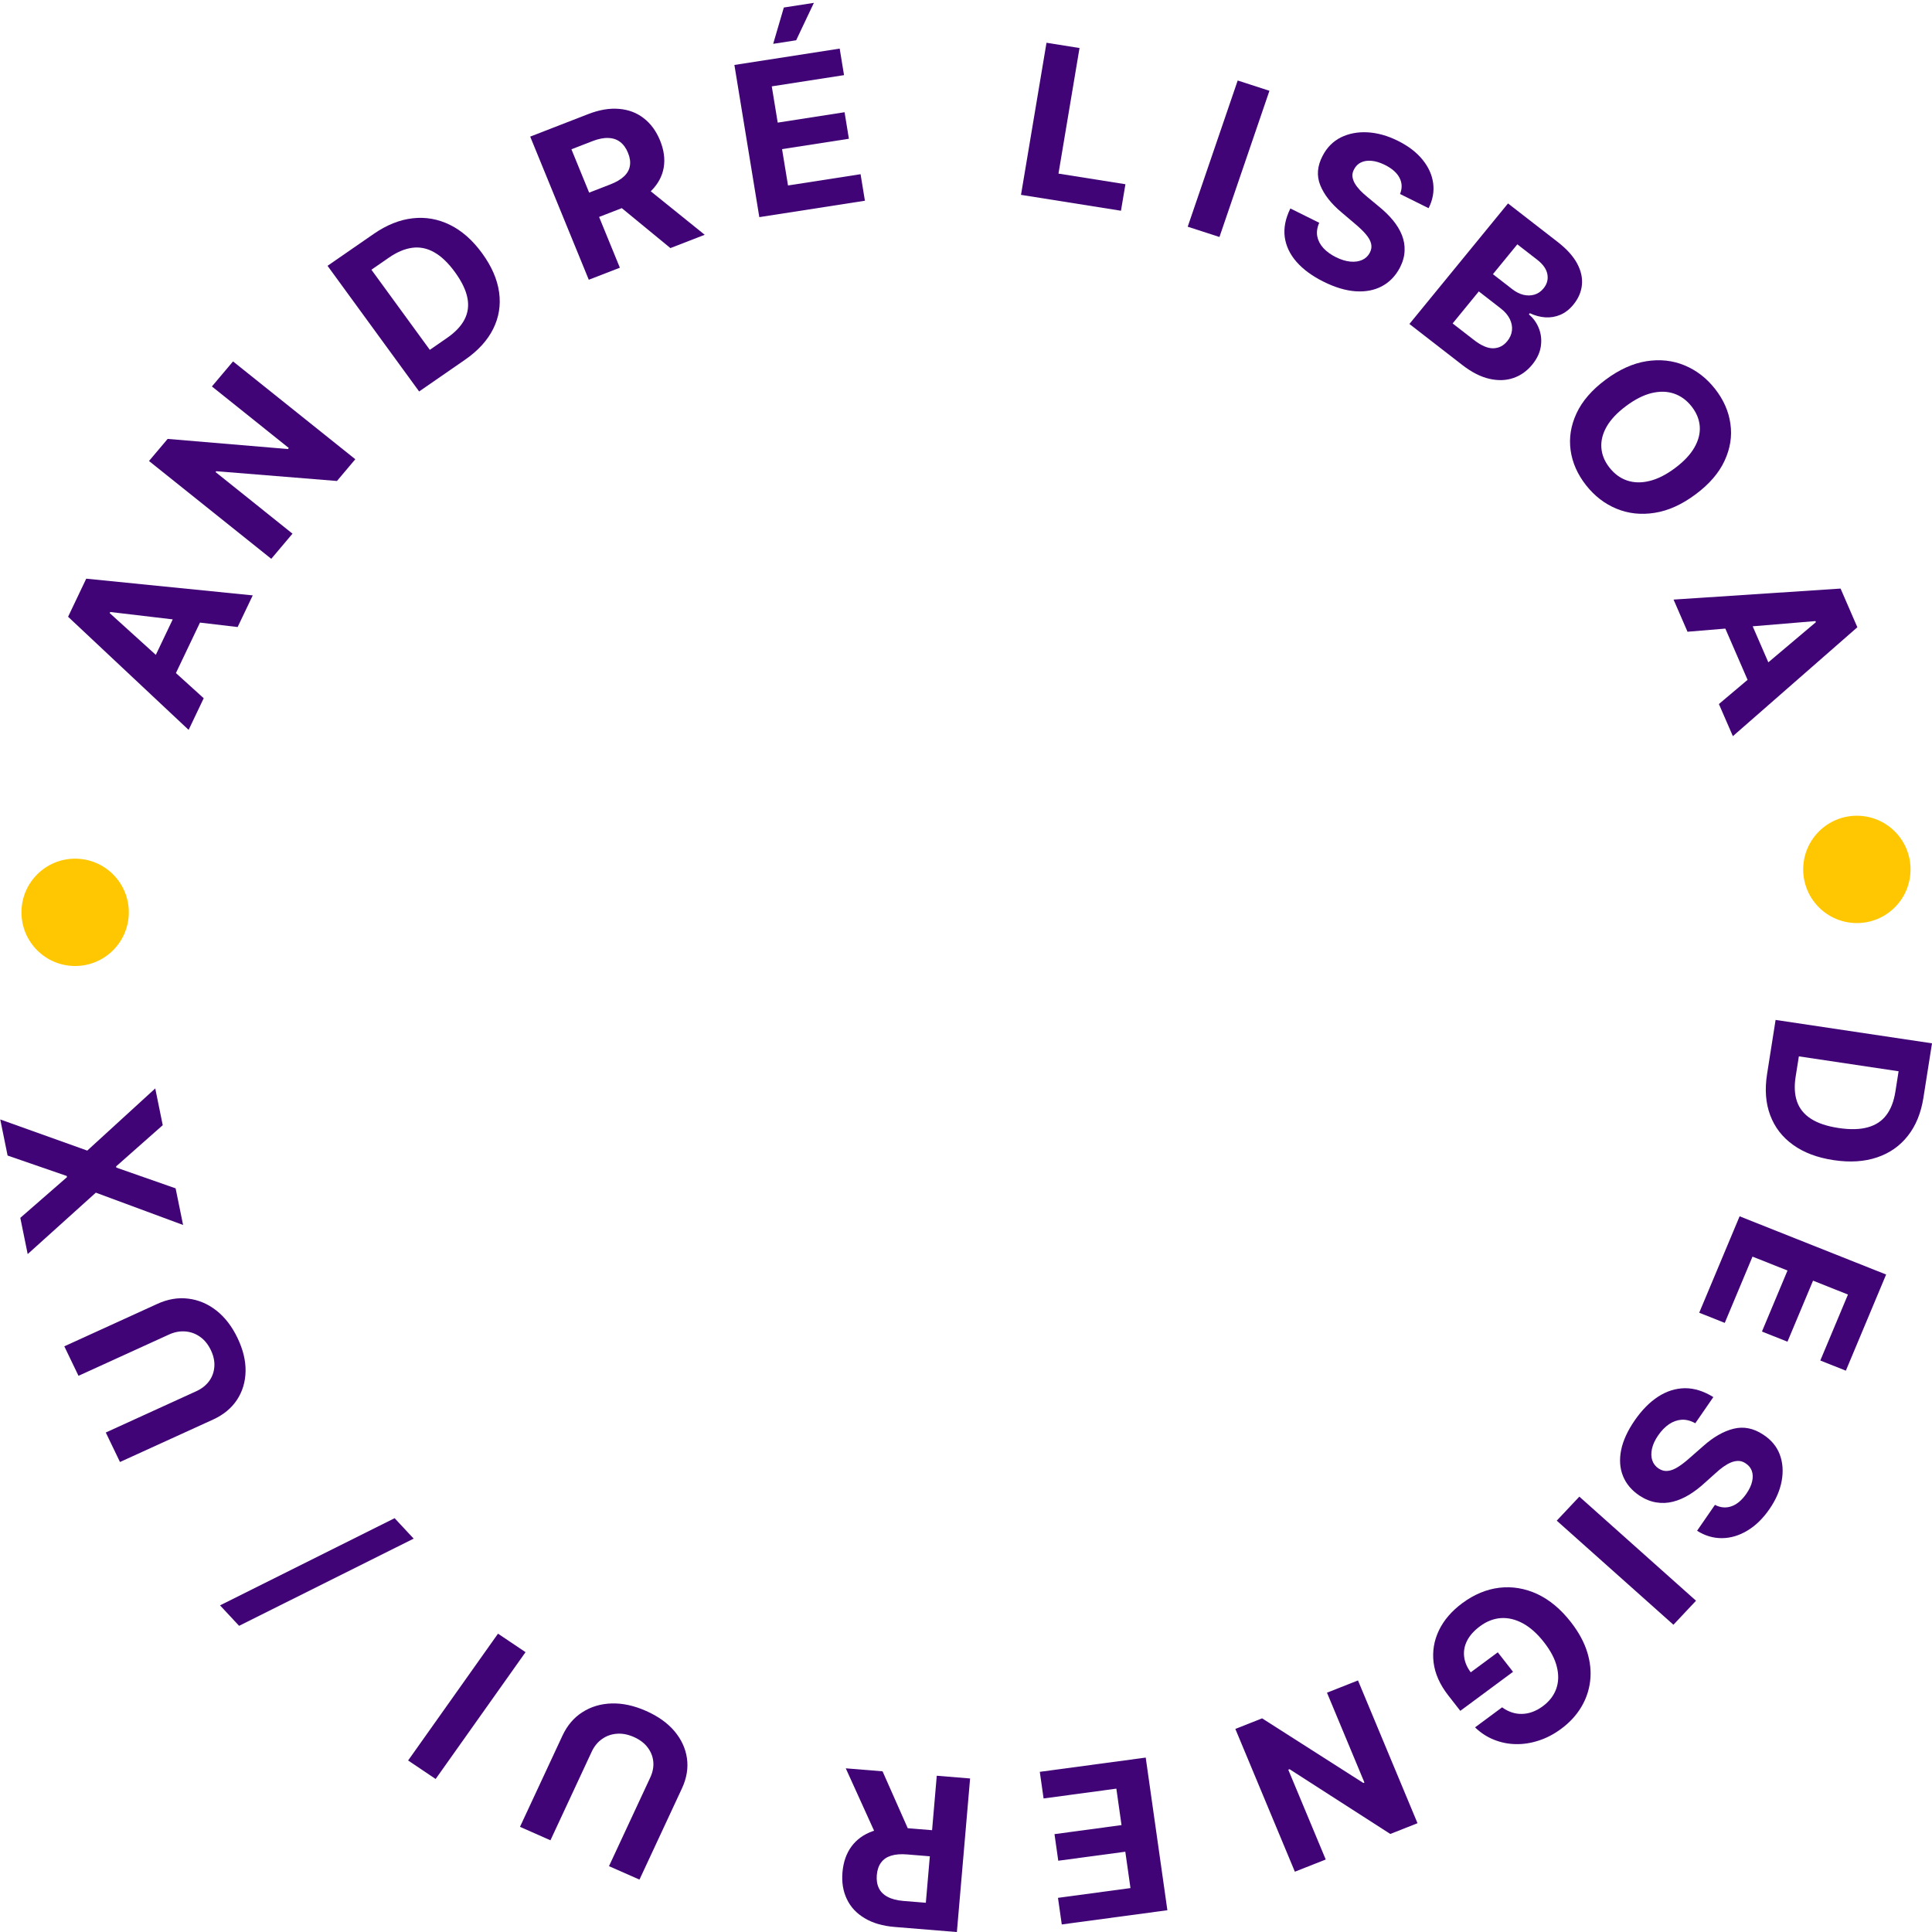 <svg width="90" height="90" viewBox="0 0 90 90" fill="none" xmlns="http://www.w3.org/2000/svg">
<g clip-path="url(#clip0_361_43060)">
<path d="M9.49 32.526L8.787 34.001L3.172 28.731L4.017 26.957L11.774 27.735L11.07 29.21L5.135 28.509L5.11 28.56L9.49 32.526ZM6.818 31.43L8.479 27.946L9.582 28.445L7.921 31.929L6.818 31.43Z" fill="#400477"/>
<path d="M10.856 16.836L16.551 21.393L15.697 22.406L10.076 21.951L10.042 21.991L13.626 24.86L12.637 26.032L6.941 21.475L7.81 20.446L13.412 20.918L13.453 20.869L9.871 18.003L10.856 16.836Z" fill="#400477"/>
<path d="M21.656 16.763L19.525 18.236L15.258 12.383L17.406 10.898C18.011 10.479 18.616 10.237 19.224 10.169C19.829 10.1 20.409 10.203 20.962 10.476C21.517 10.749 22.016 11.189 22.459 11.797C22.903 12.407 23.167 13.013 23.25 13.615C23.334 14.215 23.242 14.785 22.973 15.324C22.705 15.861 22.267 16.341 21.656 16.763ZM20.023 16.297L20.83 15.739C21.206 15.479 21.475 15.196 21.636 14.889C21.799 14.579 21.845 14.242 21.774 13.879C21.703 13.512 21.509 13.11 21.191 12.674C20.876 12.241 20.552 11.933 20.221 11.749C19.892 11.564 19.552 11.496 19.201 11.543C18.851 11.591 18.487 11.745 18.112 12.005L17.302 12.565L20.023 16.297Z" fill="#400477"/>
<path d="M27.428 13.032L24.699 6.364L27.401 5.315C27.918 5.115 28.396 5.033 28.835 5.072C29.276 5.107 29.659 5.251 29.985 5.505C30.312 5.755 30.566 6.101 30.747 6.541C30.928 6.984 30.985 7.403 30.92 7.798C30.854 8.191 30.669 8.545 30.366 8.859C30.065 9.172 29.652 9.43 29.126 9.634L27.317 10.336L26.853 9.203L28.428 8.592C28.704 8.485 28.919 8.359 29.071 8.214C29.224 8.069 29.315 7.906 29.343 7.723C29.374 7.54 29.345 7.339 29.255 7.12C29.165 6.899 29.043 6.73 28.889 6.613C28.738 6.496 28.553 6.434 28.337 6.428C28.121 6.418 27.874 6.468 27.595 6.576L26.619 6.955L28.876 12.471L27.428 13.032ZM29.884 8.563L32.828 10.937L31.23 11.557L28.323 9.168L29.884 8.563Z" fill="#400477"/>
<path d="M35.372 10.115L34.211 3.026L39.116 2.264L39.318 3.5L35.952 4.023L36.229 5.712L39.343 5.228L39.545 6.464L36.431 6.947L36.709 8.64L40.089 8.115L40.291 9.351L35.372 10.115ZM36.018 2.042L36.514 0.35L37.914 0.133L37.088 1.876L36.018 2.042Z" fill="#400477"/>
<path d="M47.562 9.077L48.75 1.992L50.288 2.237L49.308 8.087L52.427 8.582L52.219 9.817L47.562 9.077Z" fill="#400477"/>
<path d="M59.135 4.229L56.807 11.04L55.328 10.561L57.657 3.75L59.135 4.229Z" fill="#400477"/>
<path d="M65.219 9.037C65.326 8.772 65.318 8.522 65.196 8.286C65.075 8.05 64.847 7.849 64.514 7.683C64.287 7.571 64.08 7.507 63.891 7.492C63.703 7.475 63.539 7.5 63.399 7.567C63.261 7.635 63.157 7.737 63.085 7.875C63.02 7.987 62.993 8.099 63.001 8.211C63.012 8.324 63.05 8.436 63.113 8.546C63.178 8.654 63.261 8.762 63.363 8.871C63.466 8.977 63.581 9.081 63.708 9.184L64.226 9.614C64.48 9.819 64.7 10.033 64.884 10.255C65.069 10.479 65.21 10.71 65.305 10.948C65.401 11.188 65.443 11.434 65.431 11.688C65.422 11.943 65.349 12.204 65.211 12.472C65.004 12.862 64.724 13.15 64.37 13.337C64.02 13.522 63.613 13.6 63.15 13.569C62.69 13.537 62.193 13.389 61.658 13.123C61.128 12.86 60.708 12.552 60.397 12.198C60.089 11.846 59.906 11.46 59.848 11.04C59.793 10.62 59.881 10.177 60.111 9.711L61.455 10.378C61.357 10.6 61.327 10.81 61.363 11.009C61.402 11.207 61.496 11.389 61.647 11.556C61.8 11.721 61.996 11.863 62.235 11.982C62.471 12.098 62.692 12.166 62.9 12.186C63.11 12.206 63.295 12.181 63.453 12.11C63.611 12.039 63.731 11.927 63.811 11.773C63.887 11.629 63.906 11.486 63.87 11.345C63.835 11.205 63.753 11.059 63.622 10.907C63.493 10.757 63.324 10.594 63.114 10.419L62.49 9.889C62.005 9.483 61.676 9.061 61.501 8.623C61.326 8.185 61.364 7.73 61.613 7.258C61.814 6.87 62.097 6.584 62.462 6.401C62.83 6.219 63.244 6.14 63.705 6.164C64.166 6.189 64.636 6.32 65.115 6.558C65.603 6.8 65.986 7.092 66.264 7.435C66.545 7.779 66.711 8.146 66.762 8.536C66.814 8.926 66.743 9.313 66.55 9.698L65.219 9.037Z" fill="#400477"/>
<path d="M65.656 15.092L70.249 9.477L72.557 11.267C72.982 11.596 73.285 11.932 73.469 12.274C73.652 12.617 73.726 12.952 73.691 13.28C73.657 13.606 73.525 13.91 73.294 14.192C73.115 14.411 72.912 14.569 72.686 14.665C72.462 14.76 72.227 14.799 71.983 14.783C71.742 14.766 71.503 14.702 71.266 14.59L71.221 14.645C71.433 14.824 71.59 15.044 71.69 15.304C71.792 15.566 71.821 15.843 71.777 16.138C71.734 16.43 71.6 16.714 71.374 16.99C71.13 17.288 70.837 17.495 70.493 17.611C70.153 17.727 69.781 17.738 69.375 17.645C68.97 17.552 68.552 17.337 68.12 17.003L65.656 15.092ZM67.669 15.067L68.663 15.838C69.003 16.101 69.302 16.23 69.561 16.225C69.822 16.218 70.038 16.108 70.212 15.896C70.339 15.741 70.412 15.574 70.433 15.395C70.453 15.217 70.419 15.039 70.332 14.86C70.246 14.684 70.106 14.519 69.911 14.368L68.889 13.575L67.669 15.067ZM69.546 12.772L70.45 13.473C70.617 13.602 70.788 13.689 70.964 13.733C71.143 13.776 71.314 13.774 71.476 13.726C71.639 13.68 71.782 13.583 71.903 13.435C72.069 13.232 72.128 13.011 72.082 12.771C72.037 12.534 71.879 12.31 71.609 12.1L70.683 11.382L69.546 12.772Z" fill="#400477"/>
<path d="M78.987 23.029C78.348 23.505 77.713 23.792 77.08 23.89C76.448 23.99 75.855 23.926 75.301 23.697C74.75 23.469 74.277 23.104 73.882 22.601C73.484 22.094 73.245 21.551 73.165 20.973C73.085 20.394 73.177 19.82 73.441 19.253C73.705 18.685 74.155 18.165 74.792 17.69C75.43 17.215 76.065 16.927 76.697 16.827C77.328 16.727 77.919 16.791 78.47 17.019C79.023 17.246 79.498 17.612 79.896 18.119C80.291 18.622 80.529 19.163 80.609 19.742C80.693 20.321 80.602 20.894 80.338 21.462C80.076 22.031 79.625 22.554 78.987 23.029ZM78.026 21.807C78.44 21.499 78.741 21.179 78.931 20.847C79.121 20.517 79.205 20.188 79.181 19.862C79.157 19.535 79.03 19.226 78.802 18.935C78.573 18.643 78.299 18.444 77.982 18.336C77.665 18.228 77.317 18.22 76.938 18.311C76.561 18.404 76.165 18.604 75.752 18.912C75.338 19.22 75.036 19.54 74.846 19.87C74.656 20.202 74.574 20.532 74.598 20.858C74.621 21.185 74.748 21.494 74.977 21.785C75.206 22.076 75.479 22.276 75.796 22.384C76.114 22.491 76.461 22.499 76.838 22.406C77.217 22.315 77.613 22.116 78.026 21.807Z" fill="#400477"/>
<path d="M78.611 29.429L77.961 27.931L85.741 27.418L86.523 29.22L80.724 34.294L80.073 32.797L84.592 28.983L84.57 28.932L78.611 29.429ZM81.239 28.237L82.776 31.775L81.655 32.236L80.119 28.698L81.239 28.237Z" fill="#400477"/>
<path d="M82.318 50.027L82.714 47.512L90 48.602L89.6 51.138C89.488 51.851 89.245 52.444 88.872 52.915C88.501 53.387 88.023 53.721 87.436 53.917C86.849 54.115 86.177 54.158 85.42 54.044C84.661 53.931 84.031 53.694 83.53 53.333C83.028 52.974 82.672 52.513 82.462 51.949C82.252 51.388 82.204 50.748 82.318 50.027ZM83.798 49.209L83.647 50.162C83.577 50.605 83.599 50.991 83.713 51.317C83.828 51.647 84.045 51.913 84.362 52.117C84.682 52.323 85.113 52.467 85.656 52.548C86.195 52.628 86.647 52.617 87.013 52.513C87.378 52.412 87.666 52.222 87.875 51.943C88.084 51.665 88.223 51.304 88.293 50.861L88.444 49.904L83.798 49.209Z" fill="#400477"/>
<path d="M81.038 56.66L87.863 59.372L85.987 63.851L84.797 63.378L86.085 60.305L84.459 59.658L83.267 62.501L82.078 62.029L83.269 59.186L81.639 58.538L80.346 61.625L79.156 61.152L81.038 56.66Z" fill="#400477"/>
<path d="M79.889 70.102C80.146 70.236 80.402 70.258 80.658 70.169C80.913 70.08 81.145 69.884 81.354 69.582C81.496 69.376 81.585 69.183 81.623 69.002C81.663 68.823 81.657 68.661 81.606 68.518C81.553 68.376 81.461 68.263 81.33 68.177C81.223 68.101 81.112 68.061 80.997 68.056C80.88 68.053 80.762 68.076 80.642 68.124C80.524 68.173 80.404 68.241 80.281 68.327C80.16 68.414 80.04 68.513 79.921 68.623L79.42 69.072C79.181 69.293 78.936 69.48 78.687 69.632C78.438 69.784 78.185 69.892 77.93 69.956C77.675 70.02 77.419 70.031 77.161 69.989C76.903 69.949 76.645 69.847 76.389 69.682C76.016 69.435 75.755 69.129 75.608 68.765C75.46 68.404 75.43 68.002 75.517 67.558C75.605 67.117 75.816 66.654 76.15 66.169C76.482 65.688 76.847 65.318 77.244 65.06C77.641 64.804 78.056 64.674 78.491 64.668C78.926 64.666 79.367 64.804 79.814 65.082L78.973 66.301C78.758 66.18 78.547 66.126 78.341 66.136C78.134 66.151 77.937 66.22 77.75 66.345C77.563 66.474 77.395 66.647 77.245 66.864C77.097 67.077 77.002 67.283 76.957 67.482C76.911 67.683 76.915 67.864 76.968 68.025C77.021 68.187 77.122 68.316 77.269 68.412C77.406 68.502 77.549 68.538 77.698 68.52C77.845 68.504 78.004 68.441 78.174 68.333C78.343 68.227 78.529 68.082 78.732 67.9L79.347 67.361C79.819 66.941 80.289 66.672 80.757 66.556C81.224 66.44 81.684 66.531 82.134 66.828C82.506 67.069 82.764 67.376 82.907 67.752C83.048 68.129 83.079 68.539 82.999 68.982C82.919 69.425 82.729 69.864 82.429 70.298C82.124 70.74 81.78 71.075 81.397 71.303C81.013 71.534 80.619 71.65 80.215 71.653C79.811 71.656 79.425 71.542 79.056 71.309L79.889 70.102Z" fill="#400477"/>
<path d="M77.955 75.687L72.519 70.838L73.572 69.719L79.007 74.568L77.955 75.687Z" fill="#400477"/>
<path d="M69.974 79.534C70.12 79.64 70.27 79.718 70.424 79.769C70.579 79.821 70.738 79.845 70.9 79.84C71.061 79.838 71.224 79.807 71.388 79.747C71.55 79.688 71.712 79.6 71.872 79.481C72.172 79.259 72.379 78.991 72.493 78.678C72.606 78.366 72.617 78.025 72.526 77.654C72.438 77.286 72.238 76.902 71.927 76.504C71.617 76.106 71.29 75.813 70.948 75.626C70.606 75.439 70.264 75.356 69.922 75.377C69.582 75.4 69.257 75.526 68.947 75.755C68.666 75.963 68.464 76.189 68.341 76.433C68.217 76.68 68.173 76.931 68.207 77.188C68.239 77.445 68.35 77.696 68.541 77.94L68.26 78.09L69.773 76.971L70.483 77.88L68.027 79.698L67.465 78.978C67.073 78.475 66.846 77.963 66.782 77.441C66.719 76.921 66.803 76.422 67.033 75.944C67.264 75.467 67.626 75.047 68.119 74.682C68.669 74.275 69.245 74.035 69.846 73.963C70.448 73.893 71.036 73.991 71.61 74.255C72.184 74.524 72.706 74.959 73.177 75.562C73.538 76.025 73.792 76.489 73.937 76.954C74.082 77.422 74.128 77.875 74.075 78.313C74.022 78.751 73.881 79.159 73.652 79.537C73.423 79.915 73.114 80.248 72.726 80.535C72.394 80.781 72.047 80.963 71.687 81.08C71.328 81.199 70.97 81.255 70.615 81.248C70.258 81.242 69.917 81.173 69.591 81.041C69.266 80.912 68.974 80.72 68.713 80.467L69.974 79.534Z" fill="#400477"/>
<path d="M60.32 87.191L57.547 80.54L58.794 80.047L63.511 83.058L63.561 83.038L61.816 78.852L63.26 78.281L66.033 84.932L64.766 85.433L60.073 82.416L60.013 82.44L61.758 86.623L60.32 87.191Z" fill="#400477"/>
<path d="M53.372 81.875L54.381 88.986L49.461 89.648L49.285 88.409L52.662 87.954L52.421 86.26L49.298 86.68L49.122 85.441L52.245 85.02L52.004 83.322L48.614 83.779L48.438 82.539L53.372 81.875Z" fill="#400477"/>
<path d="M45.191 82.848L44.575 90.002L41.677 89.765C41.122 89.72 40.657 89.584 40.282 89.359C39.904 89.136 39.627 88.84 39.452 88.472C39.274 88.105 39.205 87.686 39.246 87.213C39.287 86.738 39.427 86.338 39.667 86.013C39.907 85.69 40.234 85.454 40.649 85.305C41.062 85.156 41.55 85.105 42.114 85.151L44.055 85.309L43.95 86.525L42.261 86.387C41.964 86.362 41.714 86.382 41.511 86.445C41.309 86.508 41.153 86.615 41.043 86.766C40.932 86.916 40.866 87.109 40.845 87.344C40.825 87.581 40.857 87.786 40.941 87.957C41.022 88.127 41.159 88.263 41.35 88.363C41.539 88.465 41.782 88.528 42.081 88.553L43.129 88.638L43.638 82.721L45.191 82.848ZM40.944 85.78L39.399 82.375L41.113 82.515L42.619 85.916L40.944 85.78Z" fill="#400477"/>
<path d="M25.642 85.728L24.223 85.101L26.2 80.856C26.422 80.379 26.733 80.013 27.133 79.759C27.531 79.504 27.986 79.368 28.496 79.353C29.006 79.339 29.538 79.455 30.093 79.7C30.65 79.946 31.092 80.26 31.417 80.642C31.741 81.027 31.936 81.449 32.001 81.909C32.066 82.369 31.988 82.837 31.766 83.314L29.789 87.559L28.369 86.933L30.291 82.805C30.407 82.556 30.455 82.31 30.433 82.067C30.41 81.823 30.321 81.601 30.167 81.399C30.014 81.198 29.8 81.037 29.527 80.916C29.251 80.795 28.986 80.744 28.732 80.765C28.475 80.785 28.245 80.867 28.044 81.012C27.84 81.155 27.68 81.352 27.564 81.6L25.642 85.728Z" fill="#400477"/>
<path d="M19.012 82.01L23.199 76.102L24.482 76.964L20.294 82.872L19.012 82.01Z" fill="#400477"/>
<path d="M10.25 74.784L18.383 70.723L19.27 71.675L11.138 75.737L10.25 74.784Z" fill="#400477"/>
<path d="M3.657 64.091L2.996 62.717L7.331 60.739C7.818 60.517 8.298 60.436 8.772 60.496C9.245 60.553 9.681 60.738 10.08 61.049C10.476 61.361 10.804 61.785 11.062 62.323C11.322 62.863 11.448 63.381 11.44 63.877C11.43 64.374 11.297 64.819 11.04 65.209C10.783 65.6 10.411 65.907 9.924 66.129L5.589 68.106L4.928 66.732L9.142 64.809C9.396 64.693 9.596 64.536 9.742 64.338C9.887 64.138 9.968 63.913 9.985 63.662C10.003 63.411 9.948 63.154 9.82 62.889C9.692 62.623 9.524 62.417 9.317 62.272C9.108 62.124 8.879 62.042 8.629 62.024C8.378 62.004 8.126 62.052 7.872 62.168L3.657 64.091Z" fill="#400477"/>
<path d="M0.946 56.732L3.121 54.836L3.109 54.781L0.354 53.83L0.012 52.149L4.065 53.599L7.232 50.703L7.581 52.415L5.408 54.336L5.419 54.391L8.181 55.358L8.529 57.064L4.464 55.559L1.29 58.42L0.946 56.732Z" fill="#400477"/>
<circle cx="86.5" cy="40.5" r="2.5" fill="#FFC702"/>
<circle cx="3.5" cy="42.5" r="2.5" fill="#FFC702"/>
</g>
<defs>
<clipPath id="clip0_361_43060">
<rect width="90" height="90" fill="white"/>
</clipPath>
</defs>
</svg>
